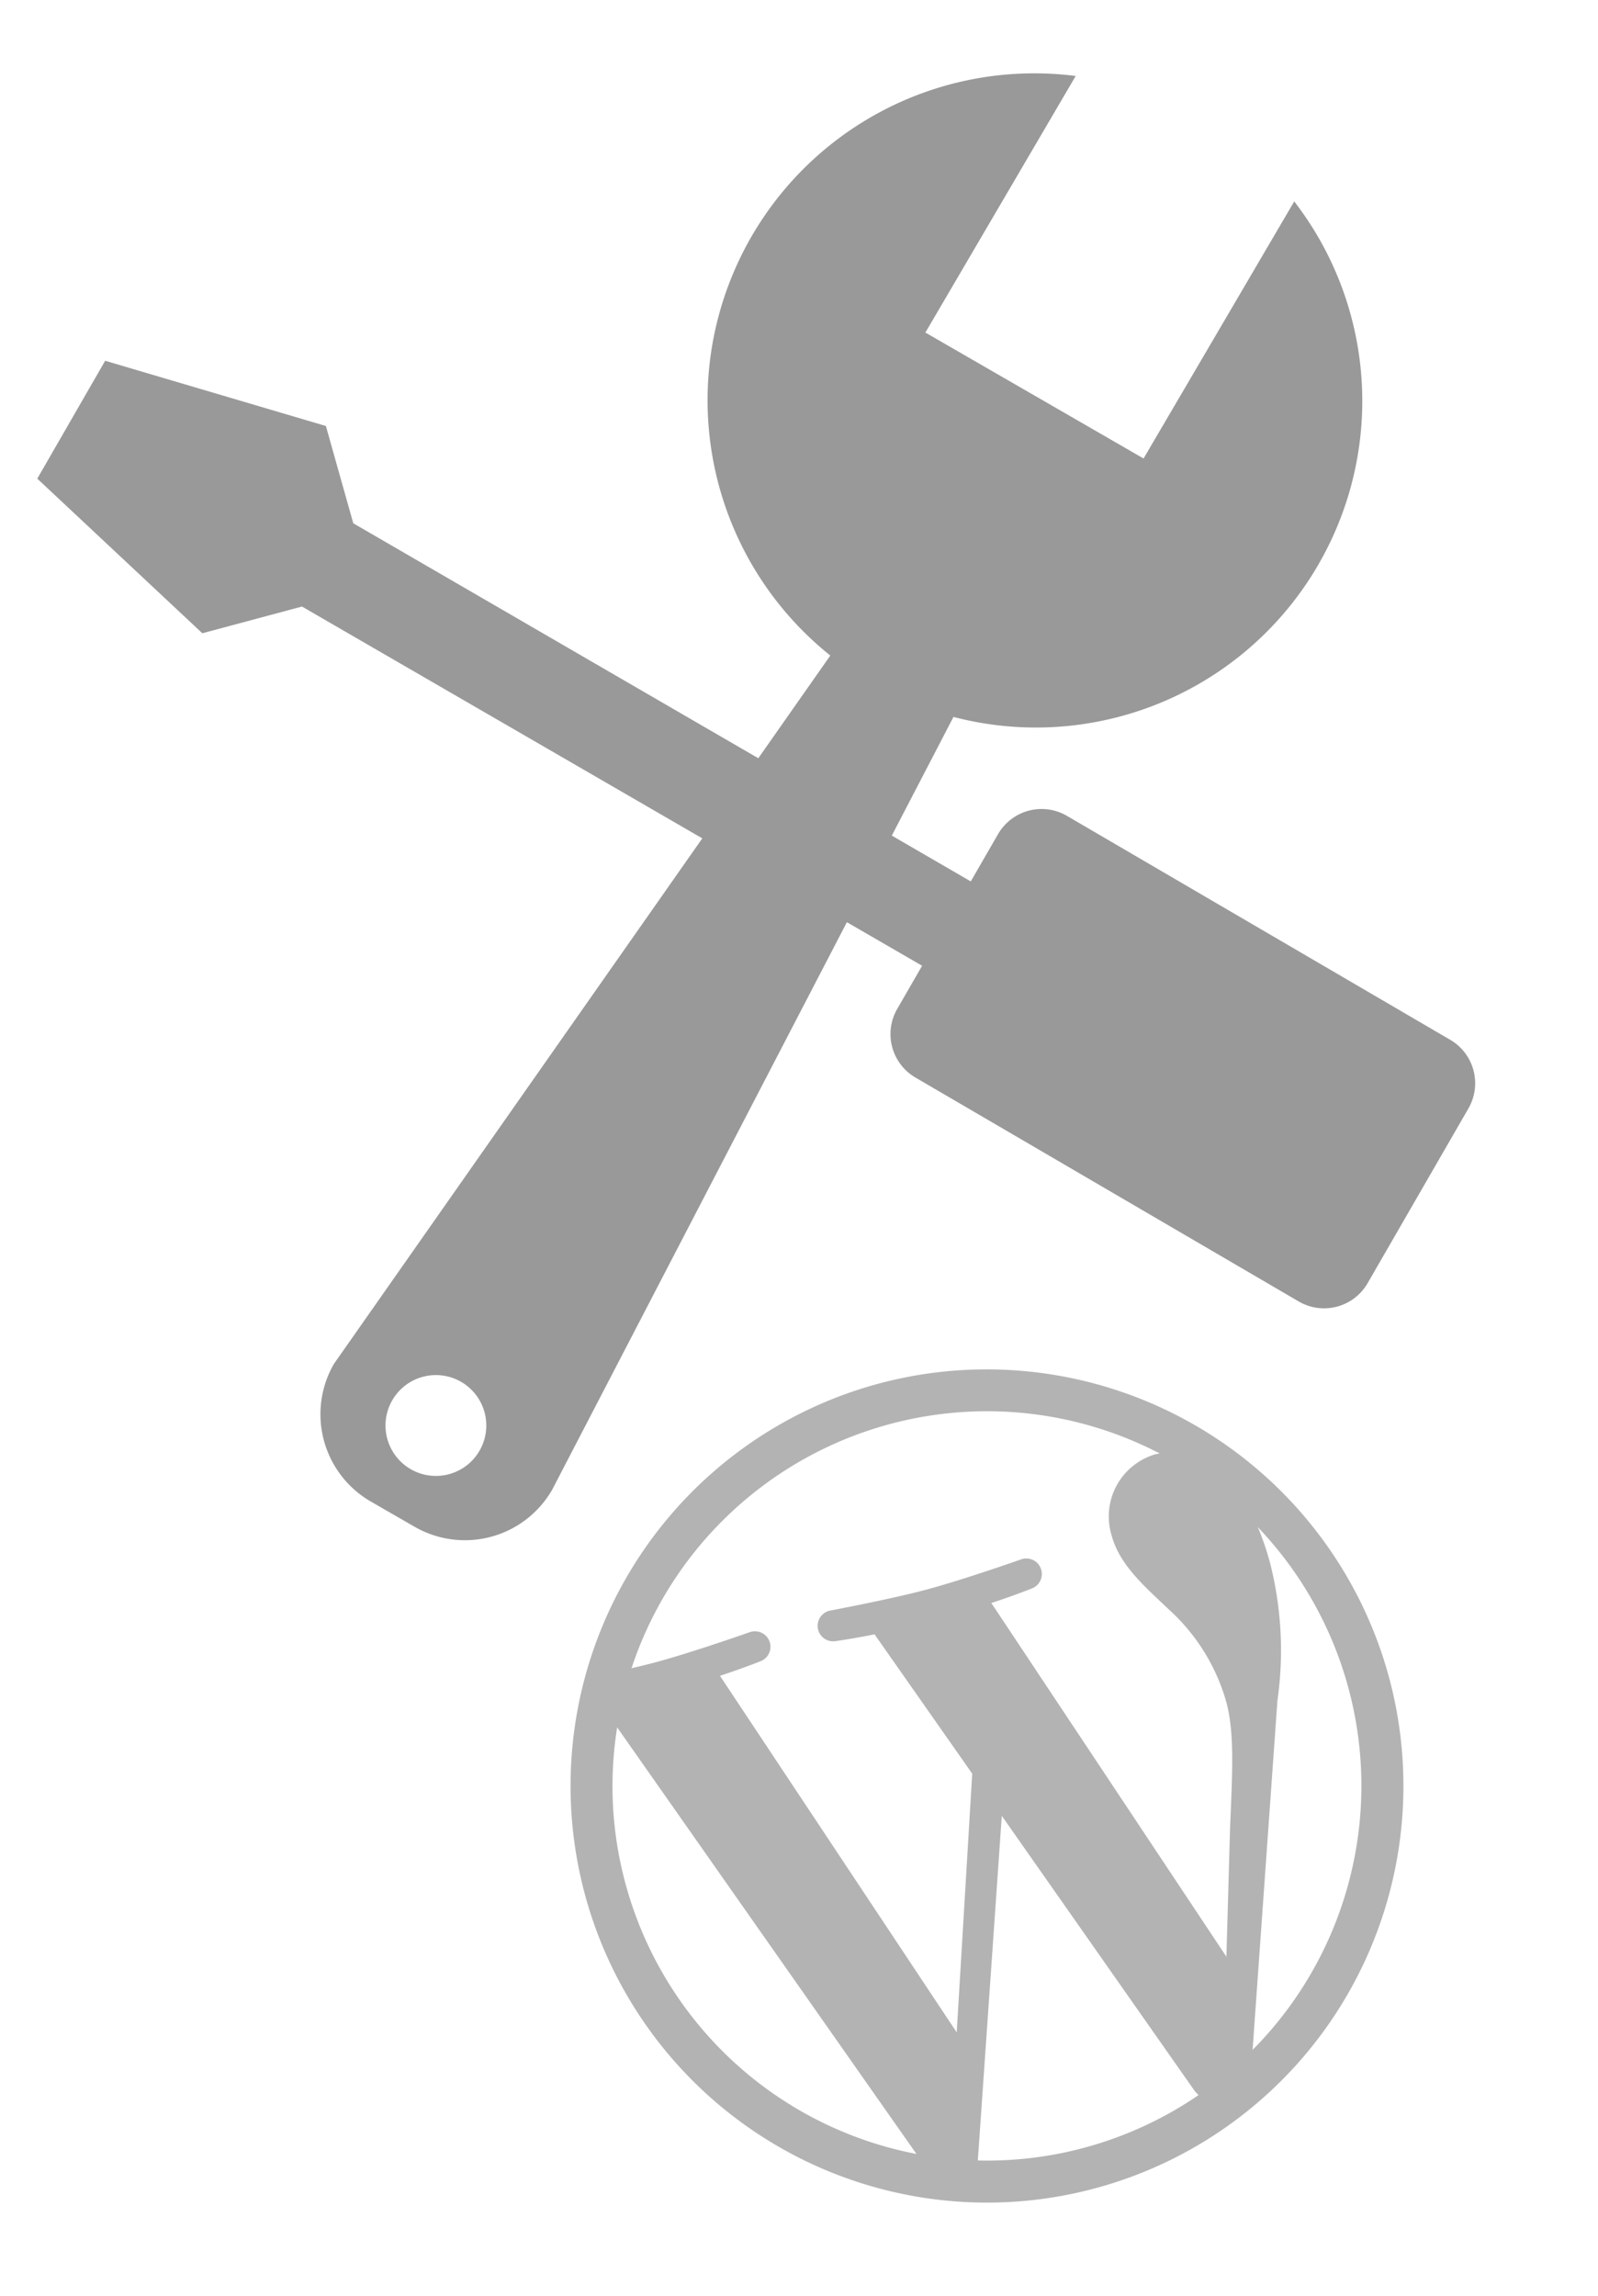 <svg xmlns="http://www.w3.org/2000/svg" width="116.013" height="166.611" viewBox="0 0 116.013 166.611">
  <g id="Grupo_4" data-name="Grupo 4" transform="translate(-812.354 -500.434)">
    <path id="Icon_awesome-wordpress-simple" data-name="Icon awesome-wordpress-simple" d="M30.792.563A30.229,30.229,0,1,0,61.021,30.792,30.263,30.263,0,0,0,30.792.563ZM3.61,30.792A26.992,26.992,0,0,1,5.962,19.736L18.932,55.255A27.2,27.2,0,0,1,3.61,30.792ZM30.792,57.973a27.075,27.075,0,0,1-7.679-1.109l8.155-23.7,8.35,22.891a3.674,3.674,0,0,0,.2.378A27.212,27.212,0,0,1,30.792,57.973Zm3.742-39.919c1.633-.085,3.108-.256,3.108-.256a1.125,1.125,0,0,0-.171-2.243s-4.4.341-7.24.341c-2.669,0-7.155-.341-7.155-.341a1.125,1.125,0,0,0-.171,2.243s1.39.171,2.852.256l4.23,11.6L24.039,47.491l-9.9-29.437c1.633-.085,3.108-.256,3.108-.256a1.125,1.125,0,0,0-.171-2.243s-4.4.341-7.24.341c-.512,0-1.109-.012-1.755-.037A27.181,27.181,0,0,1,49.148,10.74a3.444,3.444,0,0,0-.353-.024,4.7,4.7,0,0,0-4.559,4.827c0,2.243,1.292,4.132,2.669,6.375a14.264,14.264,0,0,1,2.243,7.5c0,2.328-.89,5.022-2.072,8.788L44.37,47.259,34.534,18.054ZM44.456,54.28l8.3-24a25.709,25.709,0,0,0,2.072-9.739,20,20,0,0,0-.183-2.791A27.183,27.183,0,0,1,44.456,54.28Z" transform="matrix(0.966, -0.259, 0.259, 0.966, 846.288, 608.25)" opacity="0.3"/>
    <path id="Icon_metro-tools" data-name="Icon metro-tools" d="M98.538,20.446A23.69,23.69,0,0,1,64.96,50.164l-6.553,7.157,4.676,4.694,2.794-2.794a3.652,3.652,0,0,1,5.171,0l22.659,22.89a3.652,3.652,0,0,1,0,5.171L83.364,97.624a3.652,3.652,0,0,1-5.171,0L55.534,74.734a3.652,3.652,0,0,1,0-5.171l2.552-2.552-4.456-4.467L22.3,96.778a7.31,7.31,0,0,1-10.342,0L9.368,94.193a7.31,7.31,0,0,1,0-10.342l35.7-29.9L21.356,30.181l-7.488,0L5.2,16.243l6.974-6.985,14.25,8.721.093,7.332L50.5,49.389l6.978-5.842a23.714,23.714,0,0,1,28.094-36L70.213,22.7,83.144,35.627,98.538,20.446ZM17.944,87.5a3.658,3.658,0,1,0,0,5.175A3.658,3.658,0,0,0,17.944,87.5Z" transform="matrix(0.966, -0.259, 0.259, 0.966, 805.831, 520.82)" opacity="0.4"/>
  </g>
</svg>
